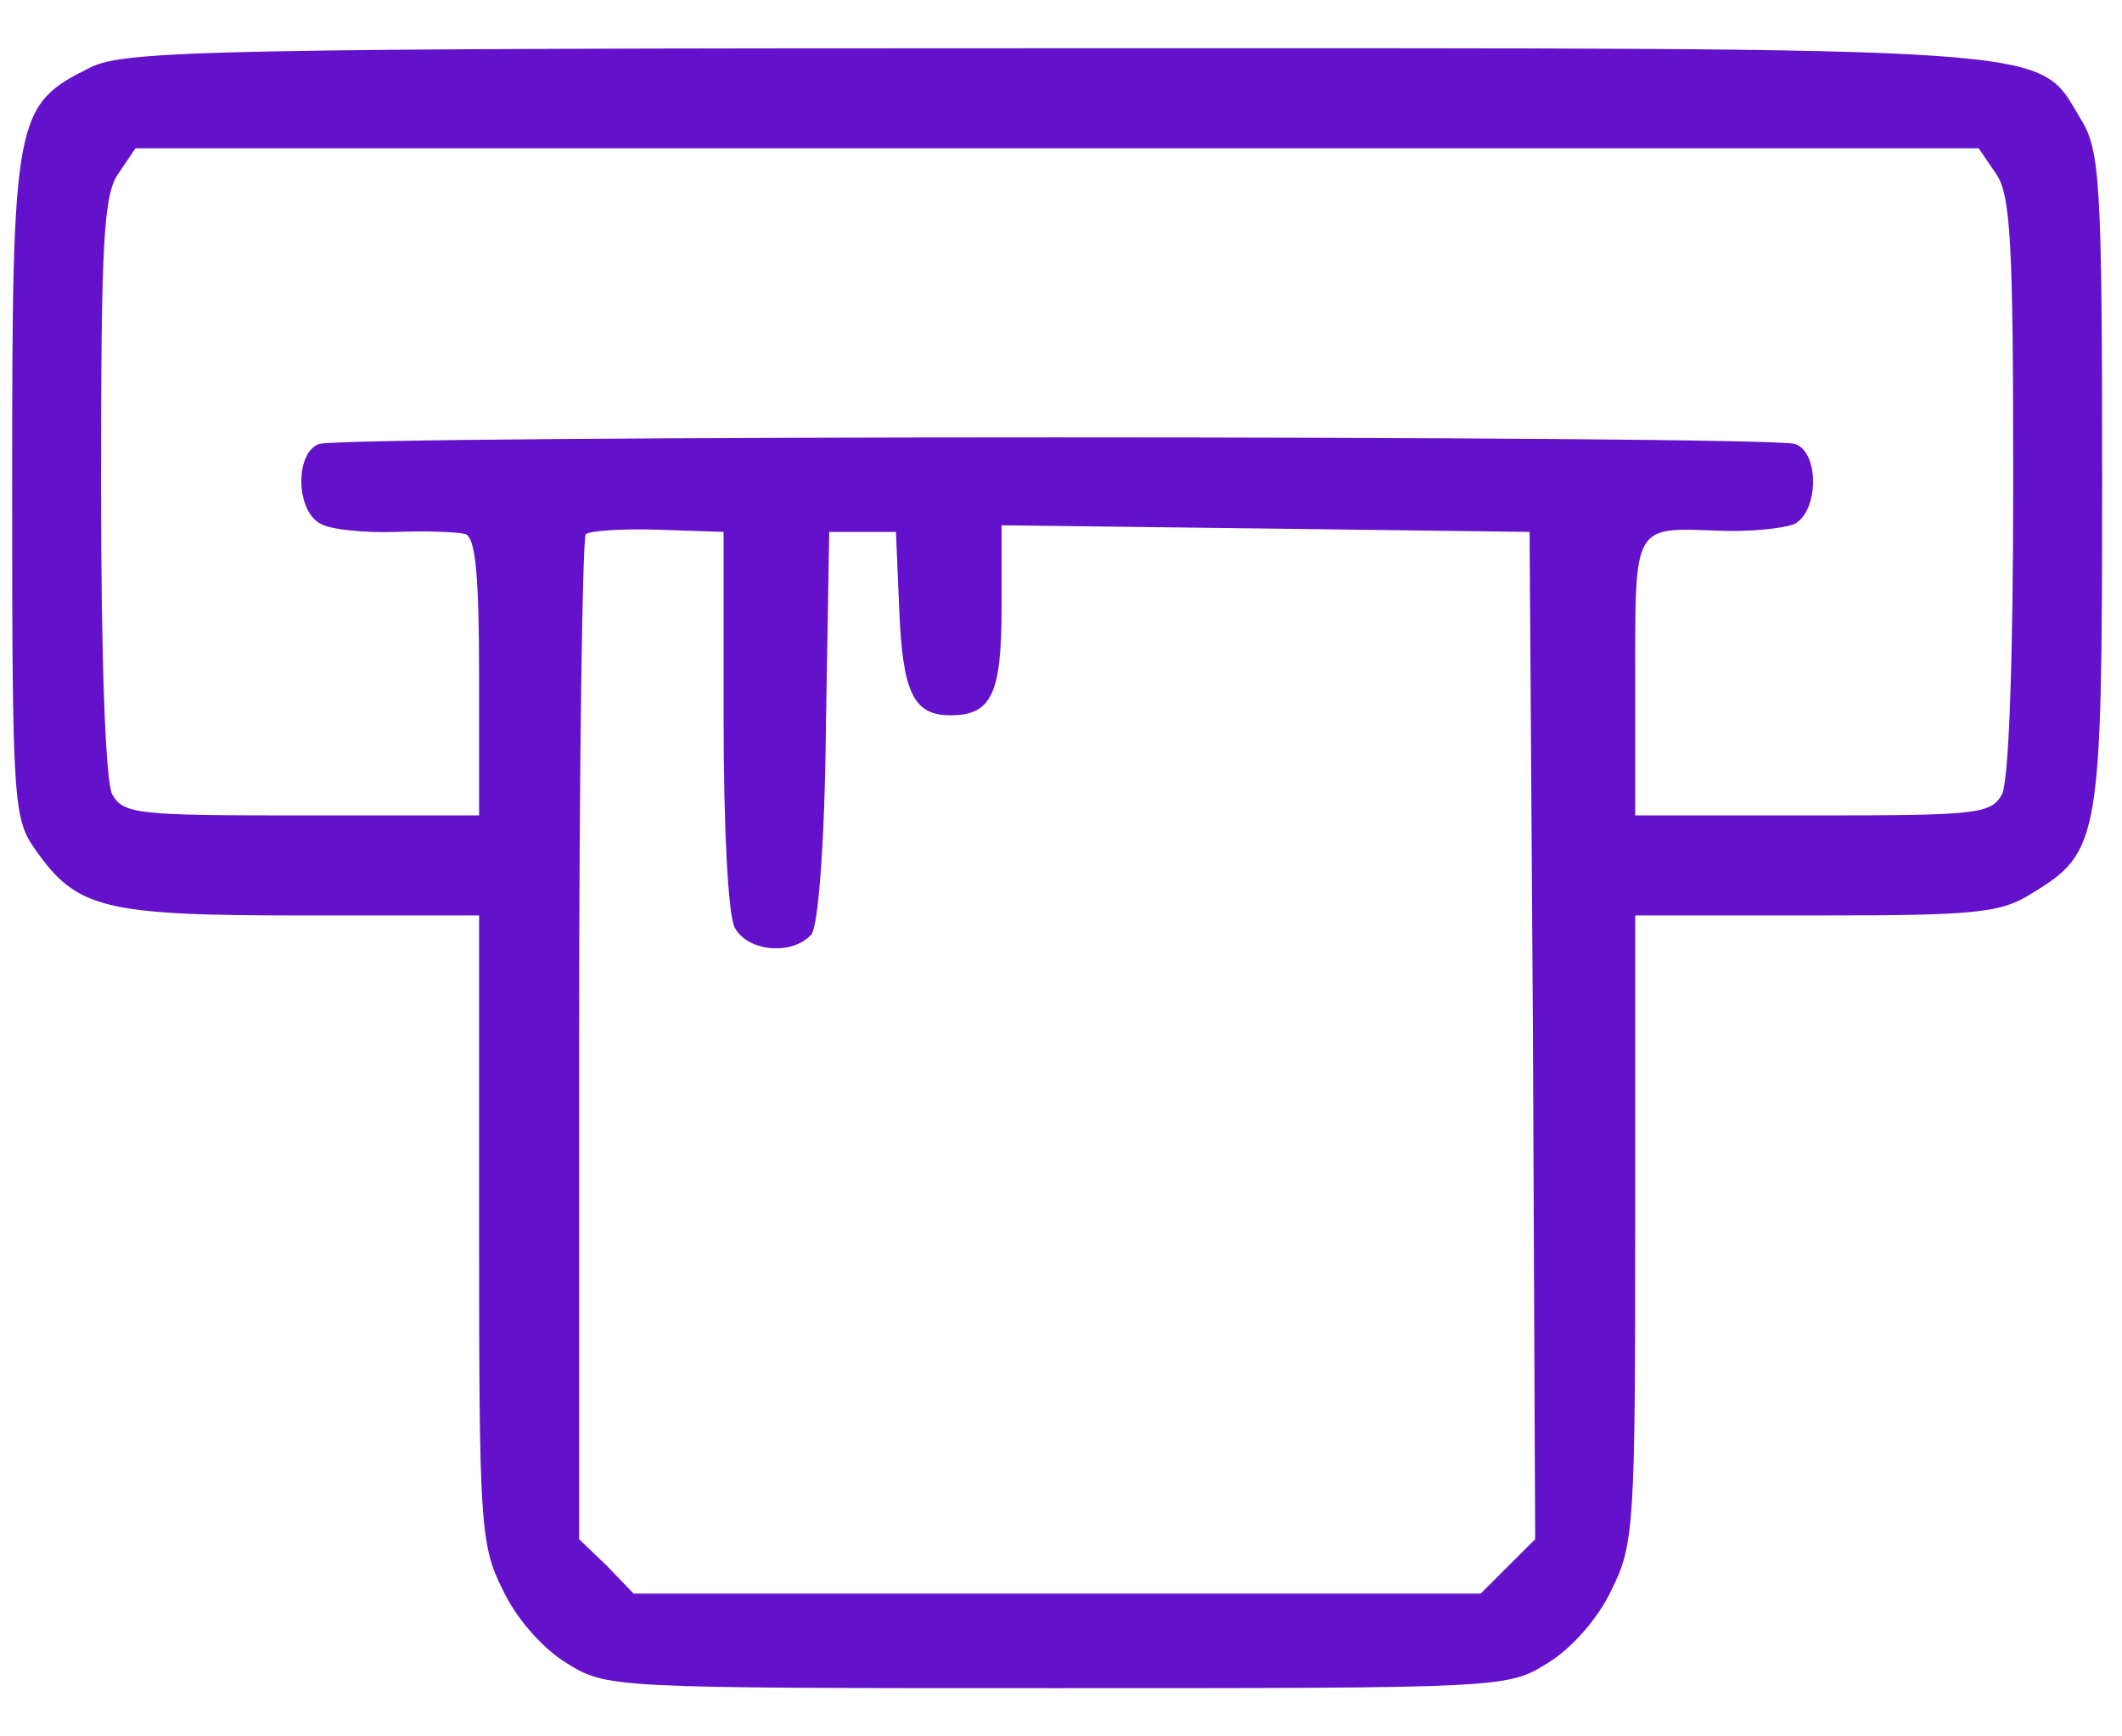 <svg width="22" height="18" viewBox="0 0 22 18" fill="none" xmlns="http://www.w3.org/2000/svg">
<path d="M0.944 0.696C0.149 1.088 0.126 1.192 0.126 5.03C0.126 8.337 0.138 8.487 0.368 8.81C0.795 9.421 1.083 9.49 3.123 9.49H4.967V12.74C4.967 15.783 4.978 16.013 5.209 16.474C5.347 16.774 5.624 17.085 5.866 17.235C6.292 17.5 6.292 17.5 10.96 17.5C15.628 17.5 15.628 17.5 16.054 17.235C16.296 17.085 16.573 16.774 16.711 16.474C16.942 16.013 16.953 15.783 16.953 12.74V9.49H18.832C20.48 9.49 20.745 9.467 21.068 9.259C21.771 8.833 21.794 8.706 21.794 4.972C21.794 1.872 21.771 1.56 21.575 1.238C21.102 0.466 21.586 0.5 10.937 0.5C2.224 0.5 1.302 0.523 0.944 0.696ZM20.687 1.791C20.849 2.01 20.872 2.517 20.872 5.03C20.872 6.862 20.826 8.095 20.756 8.234C20.641 8.441 20.491 8.453 18.797 8.453H16.953V7.024C16.953 5.421 16.93 5.468 17.829 5.502C18.14 5.514 18.486 5.479 18.601 5.433C18.855 5.306 18.866 4.695 18.613 4.603C18.382 4.511 3.538 4.511 3.307 4.603C3.054 4.695 3.065 5.306 3.33 5.433C3.434 5.491 3.791 5.525 4.102 5.514C4.425 5.502 4.748 5.514 4.828 5.537C4.932 5.583 4.967 5.986 4.967 7.024V8.453H3.123C1.428 8.453 1.279 8.441 1.163 8.234C1.094 8.095 1.048 6.862 1.048 5.03C1.048 2.517 1.071 2.01 1.233 1.791L1.405 1.537H10.96H20.514L20.687 1.791ZM7.502 7.45C7.502 8.568 7.548 9.49 7.618 9.617C7.756 9.87 8.217 9.905 8.413 9.686C8.482 9.594 8.551 8.764 8.563 7.519L8.597 5.514H8.943H9.289L9.323 6.32C9.358 7.185 9.473 7.415 9.853 7.415C10.28 7.415 10.384 7.196 10.384 6.297V5.445L13.127 5.479L15.858 5.514L15.893 10.735L15.916 15.956L15.639 16.232L15.351 16.52H10.96H6.569L6.292 16.232L6.004 15.956V10.781C6.004 7.934 6.039 5.583 6.073 5.537C6.119 5.502 6.453 5.479 6.822 5.491L7.502 5.514V7.45Z" fill="#6311CB"/>
</svg>
